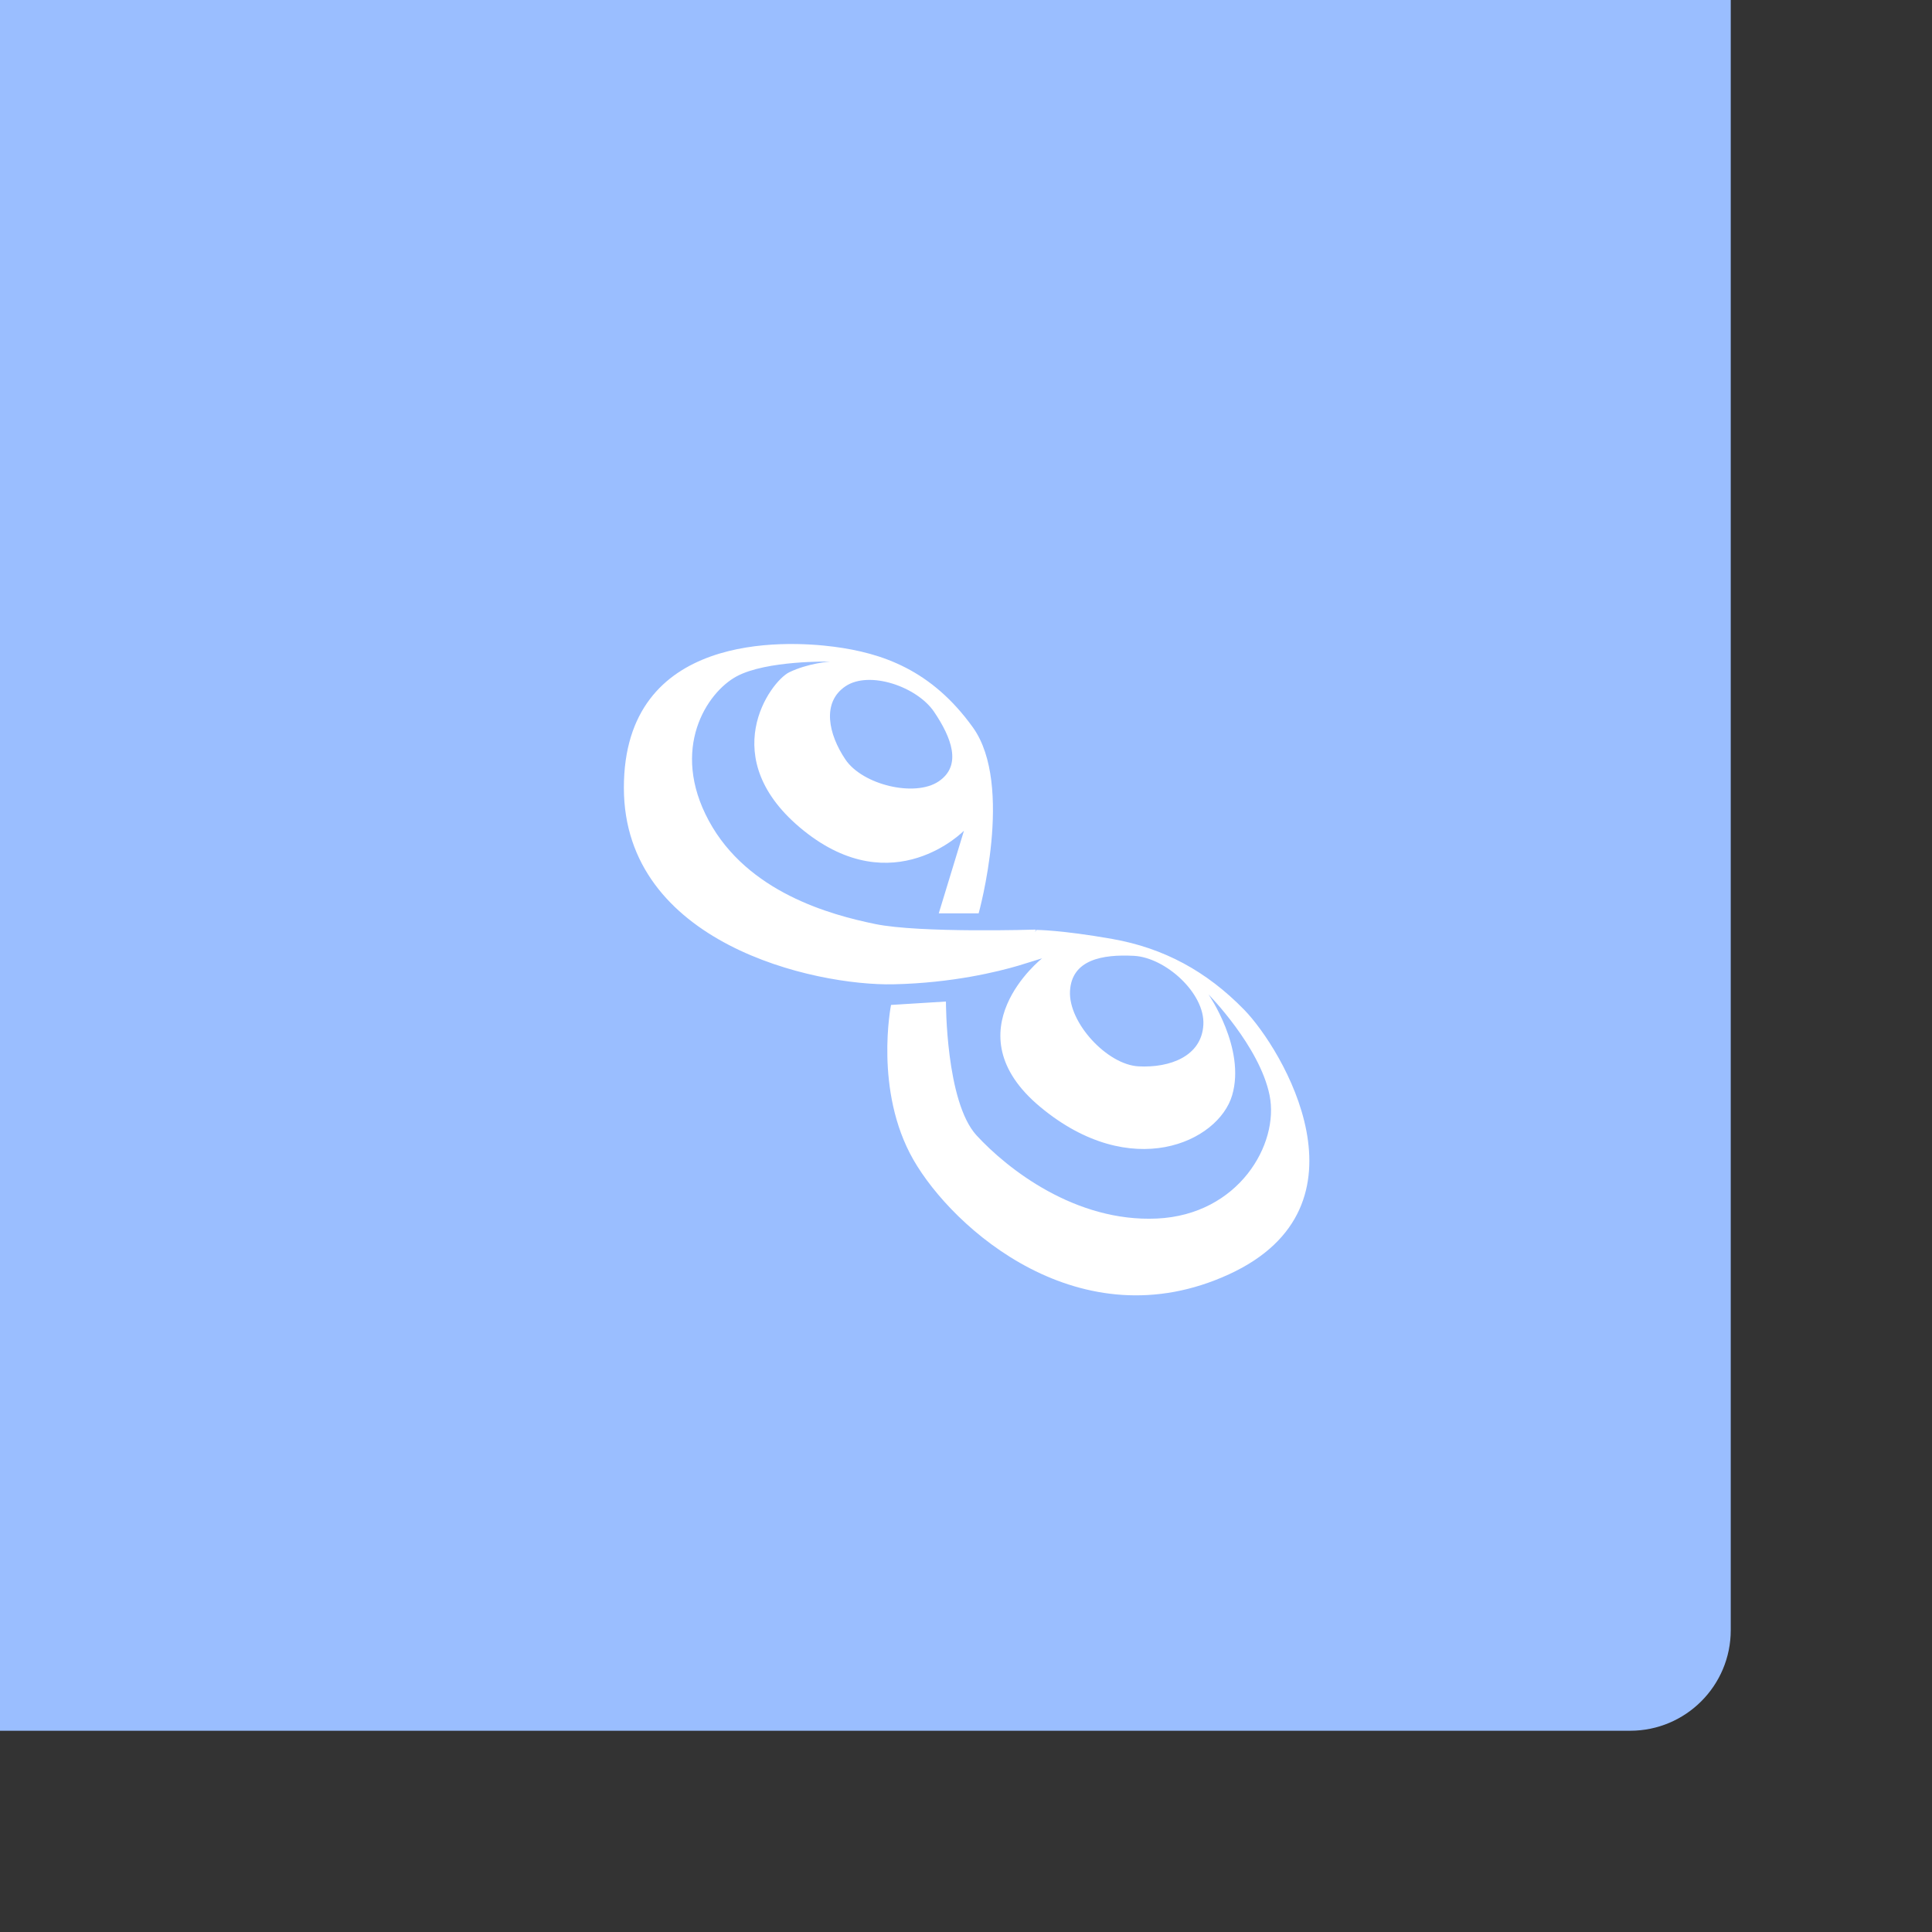 <svg xmlns="http://www.w3.org/2000/svg" width="192" height="192" fill="none">
  <rect width="100%" height="100%" fill="#333333" stroke="none"/>
  <rect width="100%" height="100%" x="172" y="172" fill="#9ABEFF" rx="10" transform="rotate(180 172 172)" />
  <path fill="#fff" fill-rule="evenodd"
    d="M88.816 97.817c5.828-.125 10.38-1.259 12.367-1.845h-.001l.046-.013c.251-.075.46-.14.623-.193l1.712-.529s-9.21 7.259-.18 14.771c9.029 7.512 17.698 3.498 19.067-1.163 1.369-4.66-2.351-10.022-2.351-10.022s5.082 5.15 6.07 10.022c.988 4.873-3.097 11.881-11.195 12.252-8.099.372-14.852-4.921-17.924-8.262-3.072-3.341-3.043-13.304-3.043-13.304l-5.457.338s-1.709 8.513 2.216 15.374c3.924 6.861 16.59 18.178 31.36 11.4 14.769-6.777 5.267-22.448 1.523-26.292-3.745-3.843-8.009-6.139-13.11-7.039-5.1-.9-7.551-.9-7.551-.9l-.111.219.05-.249s-11.491.36-15.937-.552-12.7-3.139-16.553-10.272c-3.852-7.133-.209-12.74 2.77-14.344 2.98-1.604 9.257-1.466 9.257-1.466s-2.16.158-4.026 1.059c-1.866.9-7.504 8.563 1.437 15.744 8.94 7.18 15.924 0 15.924 0l-2.505 8.214h3.963s3.552-12.737-.572-18.478c-4.124-5.74-9.034-7.394-13.836-8.02C78.046 63.644 62 62.814 62 78.285s18.913 19.702 26.816 19.533Zm4.017-27.07c1.698 2.519 2.818 5.31.45 6.907-2.37 1.598-7.567.344-9.265-2.174-1.699-2.519-2.369-5.679 0-7.276 2.368-1.598 7.116.025 8.815 2.543Zm19.854 24.242c-3.125-.163-6.186.373-6.351 3.51-.164 3.136 3.688 7.31 6.813 7.474 3.125.164 6.276-1.005 6.44-4.142.165-3.137-3.777-6.678-6.902-6.842Z"
    clip-rule="evenodd" />
</svg>

